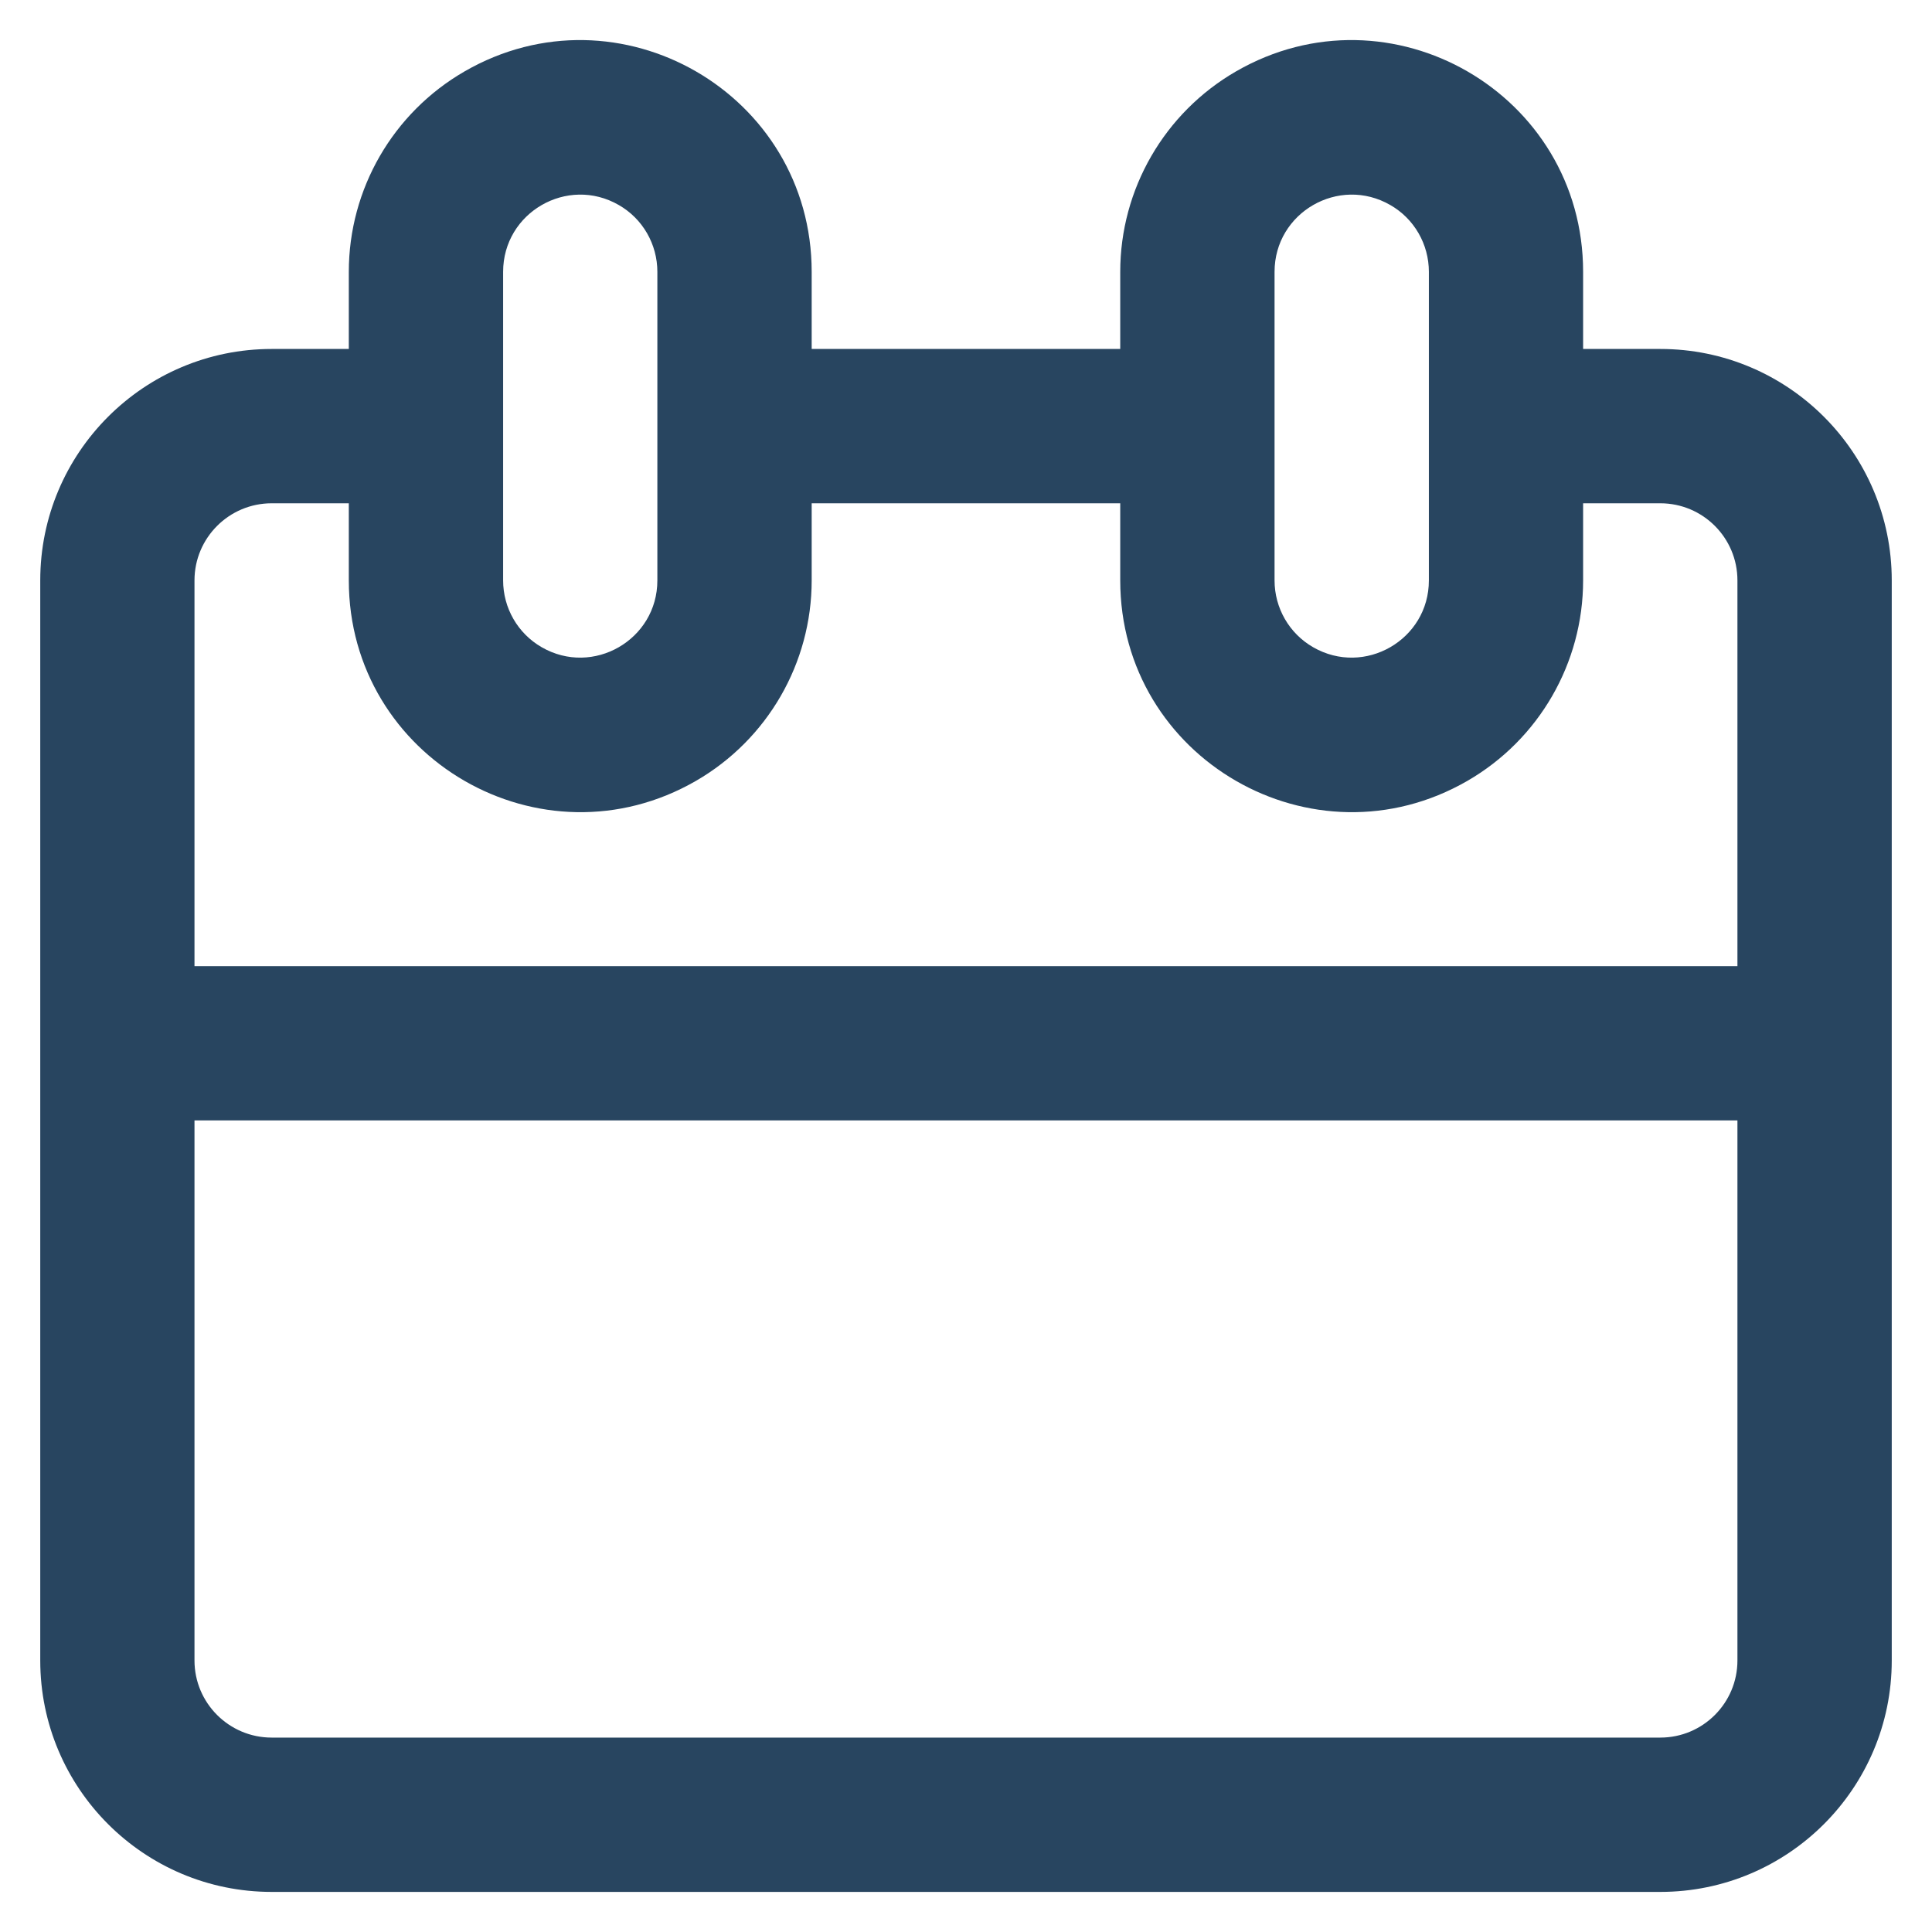 <?xml version="1.0" encoding="utf-8"?>
<svg id="holiday" viewBox="0 0 24 24" xmlns="http://www.w3.org/2000/svg">
  <path class="cls-3" d="M 20.625 4.335 L 19.666 4.335 L 19.666 3.377 C 19.666 1.163 17.271 -0.219 15.354 0.887 C 14.465 1.401 13.916 2.349 13.916 3.377 L 13.916 4.335 L 10.083 4.335 L 10.083 3.377 C 10.083 1.163 7.687 -0.219 5.771 0.887 C 4.881 1.401 4.333 2.349 4.333 3.377 L 4.333 4.335 L 3.375 4.335 C 1.788 4.335 0.5 5.623 0.5 7.21 L 0.5 20.627 C 0.5 22.214 1.788 23.502 3.375 23.502 L 20.625 23.502 C 22.212 23.502 23.5 22.214 23.5 20.627 L 23.5 7.21 C 23.5 5.623 22.212 4.335 20.625 4.335 Z M 15.833 3.377 C 15.833 2.639 16.632 2.179 17.271 2.547 C 17.568 2.717 17.75 3.034 17.75 3.377 L 17.75 7.21 C 17.75 7.948 16.951 8.408 16.312 8.04 C 16.015 7.869 15.833 7.553 15.833 7.21 Z M 6.25 3.377 C 6.25 2.639 7.049 2.179 7.687 2.547 C 7.984 2.717 8.166 3.034 8.166 3.377 L 8.166 7.21 C 8.166 7.948 7.367 8.408 6.729 8.04 C 6.432 7.869 6.25 7.553 6.25 7.21 Z M 21.583 20.627 C 21.583 21.156 21.154 21.585 20.625 21.585 L 3.375 21.585 C 2.846 21.585 2.416 21.156 2.416 20.627 L 2.416 13.918 L 21.583 13.918 Z M 21.583 12.002 L 2.416 12.002 L 2.416 7.21 C 2.416 6.681 2.846 6.252 3.375 6.252 L 4.333 6.252 L 4.333 7.21 C 4.333 9.424 6.729 10.806 8.646 9.7 C 9.535 9.186 10.083 8.237 10.083 7.21 L 10.083 6.252 L 13.916 6.252 L 13.916 7.21 C 13.916 9.424 16.312 10.806 18.229 9.7 C 19.118 9.186 19.666 8.237 19.666 7.21 L 19.666 6.252 L 20.625 6.252 C 21.154 6.252 21.583 6.681 21.583 7.21 Z" style="fill: rgb(40, 69, 96);"/>
</svg>